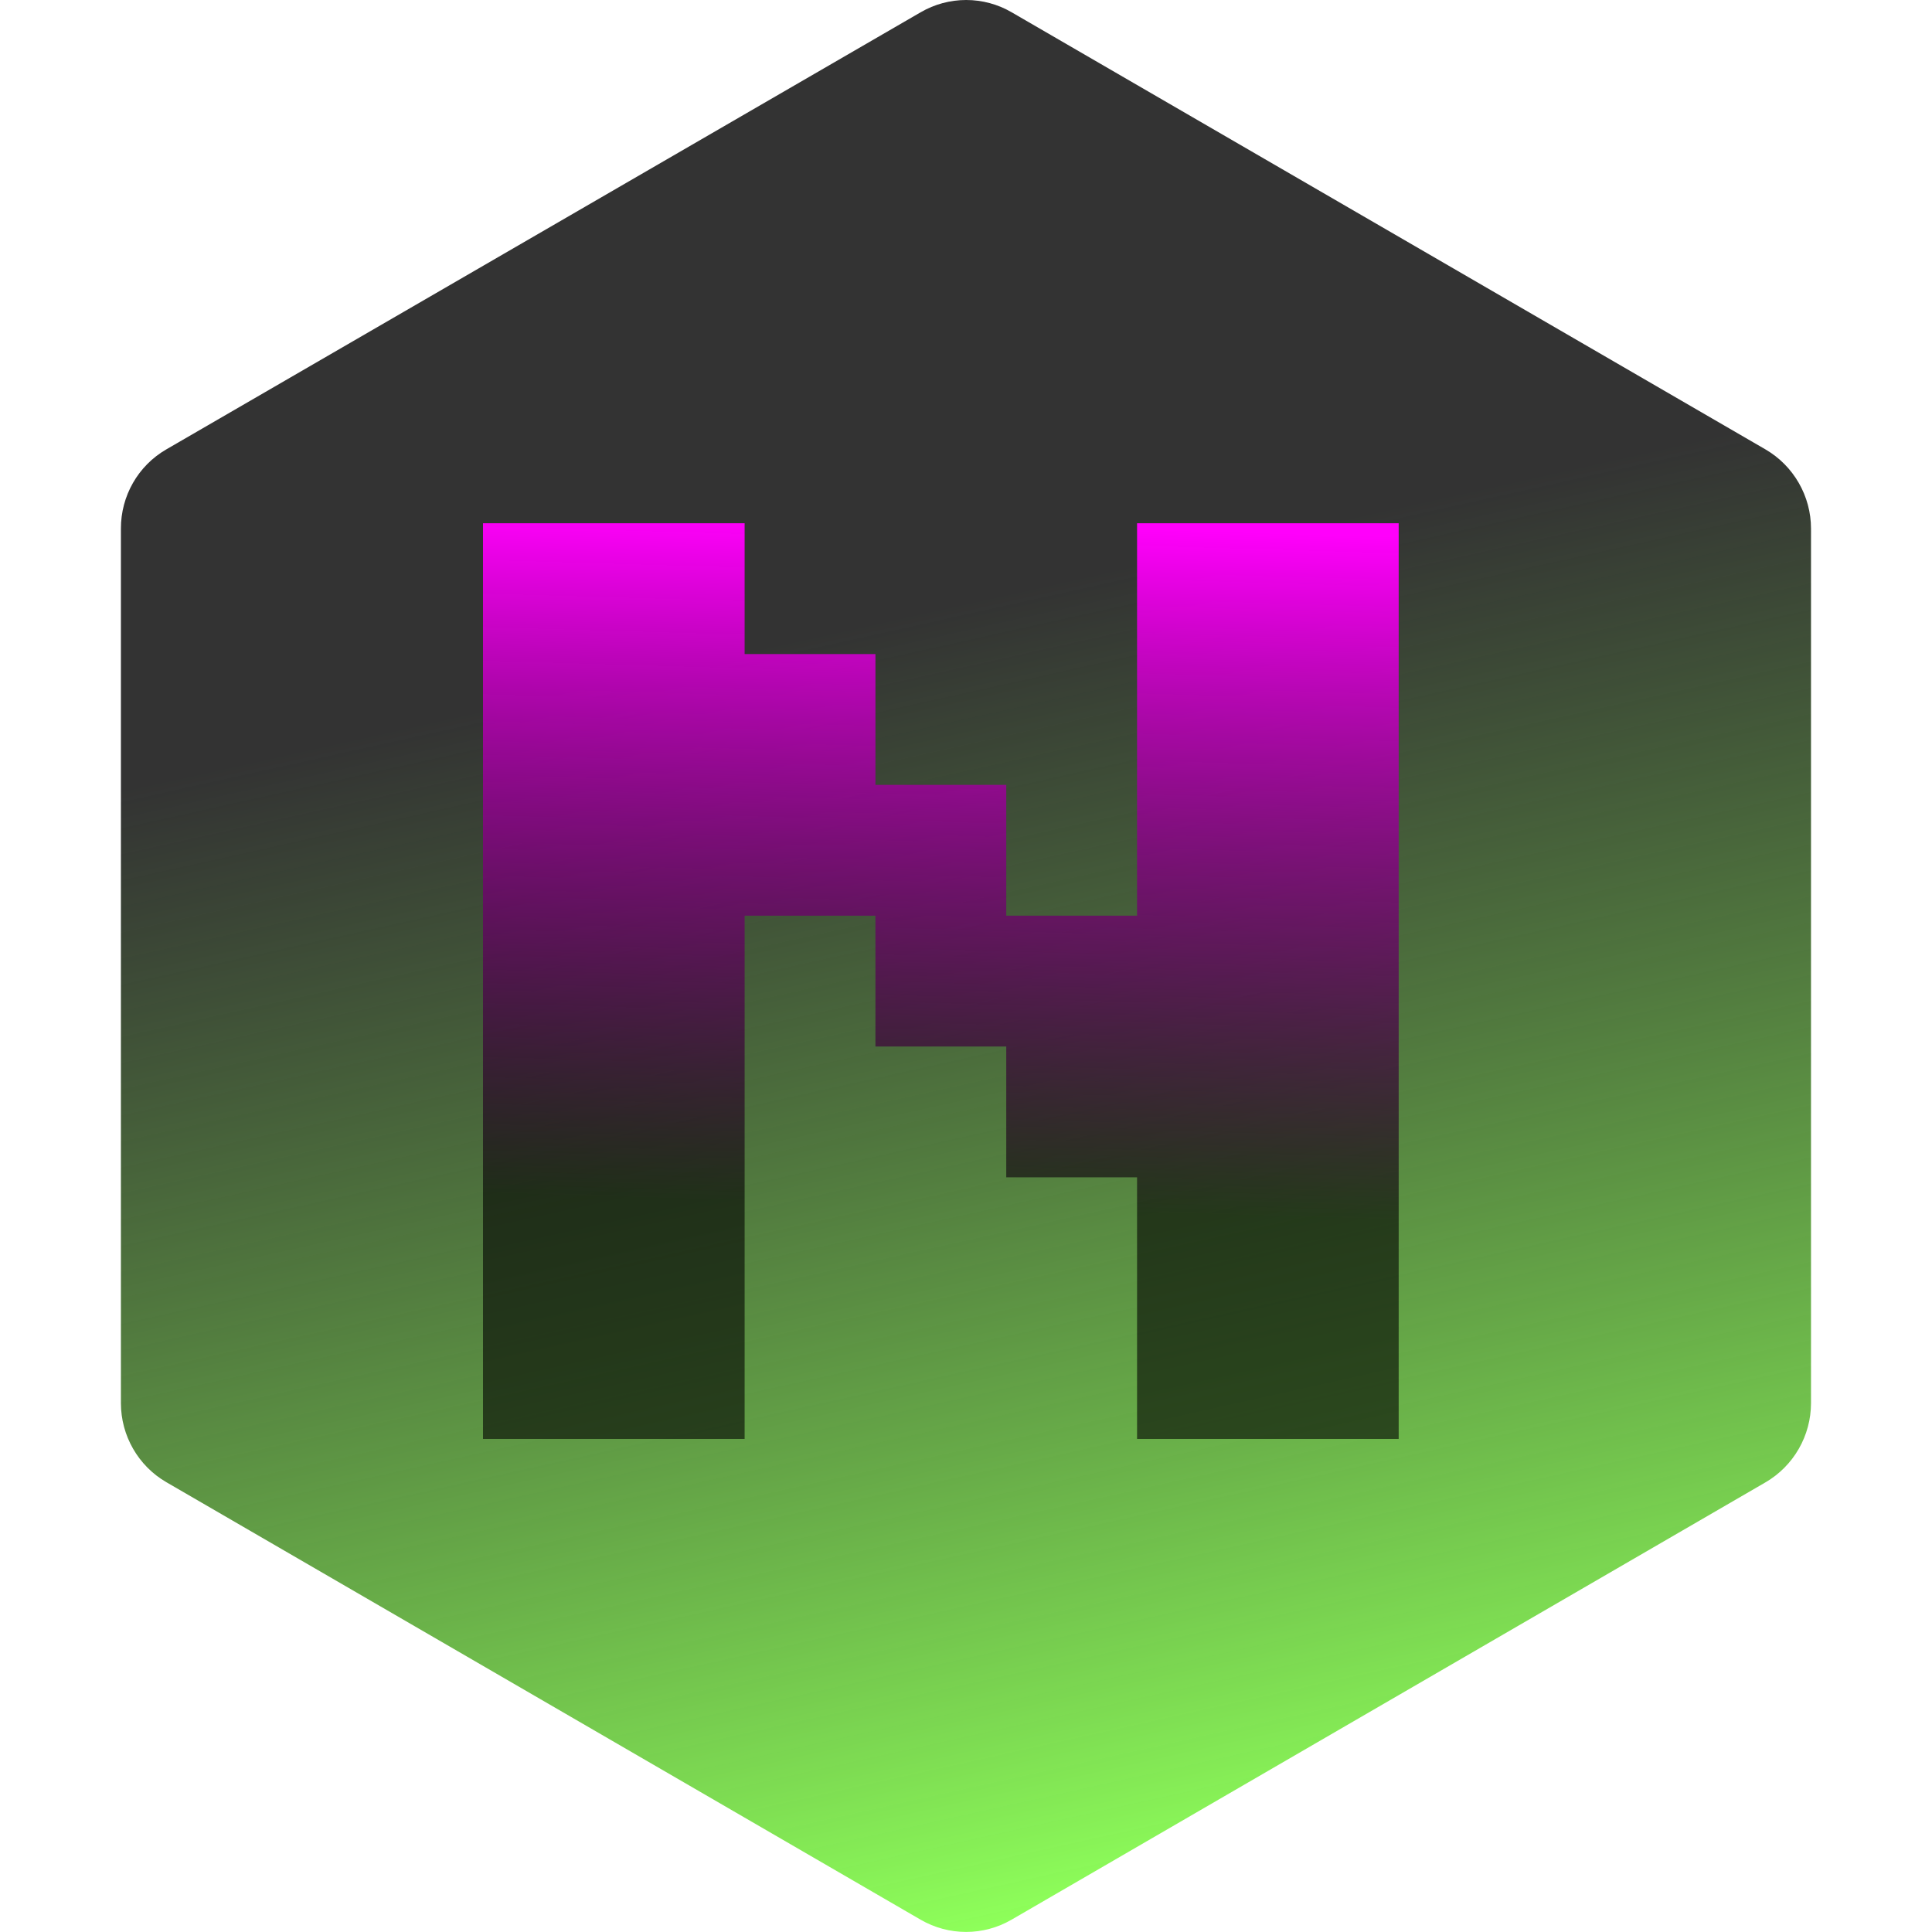 <svg width="48" height="48" viewBox="0 0 48 48" fill="none" xmlns="http://www.w3.org/2000/svg">
<path d="M22.87 0.307L4.13 11.166C3.43 11.572 3.002 12.322 3.004 13.133V34.86C3.004 35.668 3.434 36.42 4.132 36.824L22.872 47.694C23.572 48.1 24.432 48.1 25.132 47.694L43.864 36.828C44.207 36.628 44.492 36.341 44.69 35.996C44.888 35.652 44.993 35.262 44.994 34.864V13.133C44.994 12.325 44.562 11.572 43.862 11.165L25.134 0.305C24.791 0.105 24.401 0 24.004 0C23.607 0 23.217 0.105 22.874 0.305" fill="url(#paint0_linear_1_5)"/>
<path d="M12 35.75V13H18.5V16.25H21.75V19.5H25V22.75H28.25V13H34.75V35.75H28.25V29.25H25V26H21.75V22.75H18.5V35.75H12Z" fill="url(#paint1_linear_1_5)"/>
<defs>
<linearGradient id="paint0_linear_1_5" x1="17" y1="16.5" x2="23.999" y2="47.998" gradientUnits="userSpaceOnUse">
<stop stop-opacity="0.8"/>
<stop offset="1" stop-color="#8EFF5A"/>
</linearGradient>
<linearGradient id="paint1_linear_1_5" x1="23.5" y1="13" x2="23" y2="30" gradientUnits="userSpaceOnUse">
<stop stop-color="#FF00FB"/>
<stop offset="1" stop-opacity="0.6"/>
</linearGradient>
</defs>
</svg>
